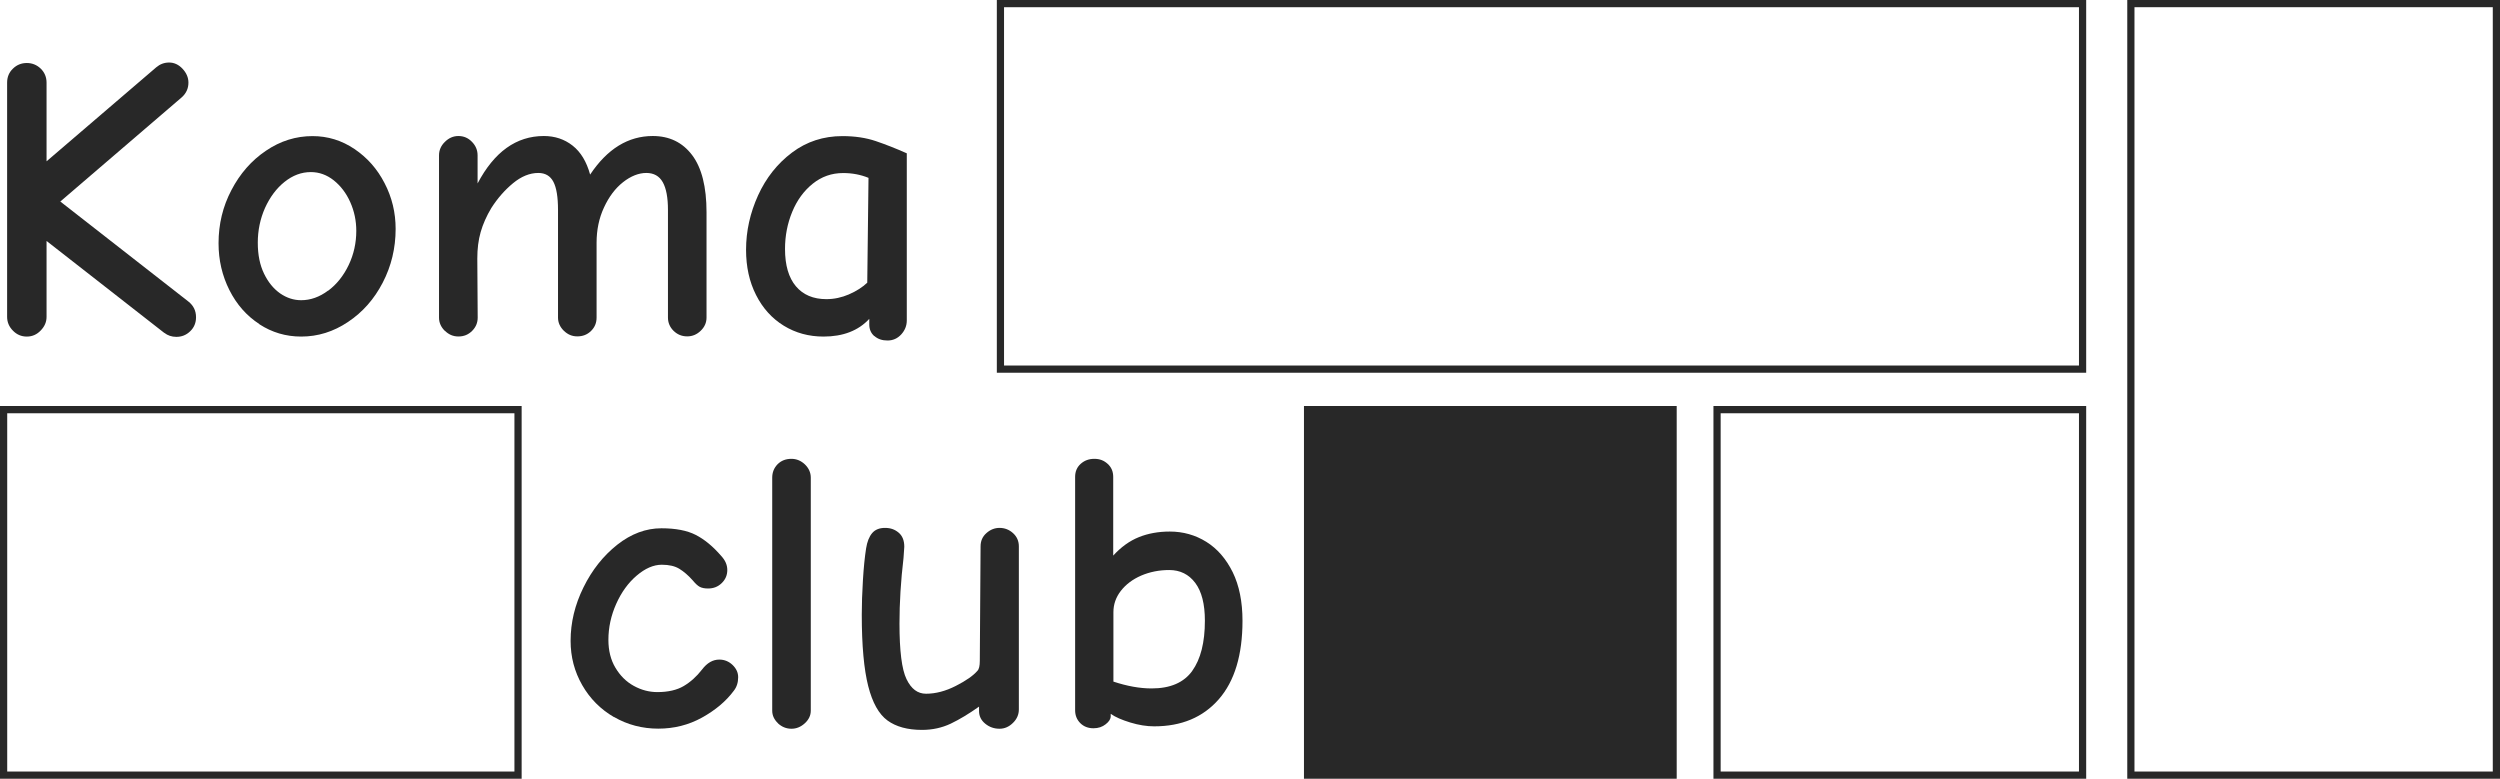 <?xml version="1.0" encoding="UTF-8"?>
<svg id="Layer_2" data-name="Layer 2" xmlns="http://www.w3.org/2000/svg" viewBox="0 0 259.9 80.96">
  <defs>
    <style>
      .cls-1 {
        fill: none;
        isolation: isolate;
      }

      .cls-2 {
        fill: #282828;
      }
    </style>
  </defs>
  <g id="Layer_2-2" data-name="Layer 2">
    <path class="cls-2" d="m216.13.75v37.25h-111.75V.75h111.75m.75-.75h-113.25v38.75h113.25V0h0Z"/>
    <path class="cls-2" d="m53.48,42.96v37.25H.75v-37.25h52.73m.75-.75H0v38.75h54.23v-38.75h0Z"/>
    <path class="cls-2" d="m216.13,42.96v37.25h-37.25v-37.25h37.25m.75-.75h-38.75v38.75h38.75v-38.75h0Z"/>
    <rect class="cls-2" x="135.56" y="42.21" width="38.75" height="38.75"/>
    <path class="cls-2" d="m259.15.75v79.46h-37.25V.75h37.25m.75-.75h-38.75v80.96h38.75V0h0Z"/>
    <g class="cls-1">
      <g class="cls-1">
        <path class="cls-2" d="m17.08,34.61l-12.24-9.56v7.89c0,.53-.2,1-.61,1.42-.4.42-.88.63-1.44.63s-1.04-.2-1.44-.61c-.4-.4-.61-.88-.61-1.44V8.59c0-.58.2-1.07.61-1.46.4-.39.88-.58,1.44-.58s1.04.2,1.44.58c.4.39.61.88.61,1.46v8.18l11.4-9.77c.39-.33.83-.5,1.34-.5.53,0,1,.22,1.4.65.4.43.61.91.61,1.44,0,.61-.24,1.13-.71,1.54l-12.61,10.82,13.32,10.4c.53.42.79.96.79,1.63,0,.58-.2,1.07-.61,1.46-.4.39-.88.58-1.44.58-.47,0-.89-.14-1.25-.42Z"/>
        <path class="cls-2" d="m26.96,33.69c-1.32-.86-2.36-2.04-3.11-3.53-.75-1.49-1.13-3.11-1.13-4.87,0-1.98.44-3.82,1.34-5.53.89-1.71,2.09-3.08,3.59-4.09,1.5-1.02,3.12-1.52,4.84-1.52,1.59,0,3.04.45,4.36,1.34,1.32.89,2.37,2.07,3.13,3.55.77,1.48,1.15,3.06,1.15,4.76,0,2-.45,3.86-1.34,5.58s-2.09,3.08-3.61,4.09c-1.52,1.02-3.14,1.52-4.87,1.52-1.59,0-3.04-.43-4.36-1.29Zm7.16-3.47c.89-.67,1.6-1.56,2.13-2.67.53-1.11.79-2.3.79-3.55,0-1.06-.21-2.05-.63-2.99s-.99-1.68-1.71-2.26c-.72-.57-1.52-.86-2.38-.86-.98,0-1.89.34-2.74,1.02-.85.68-1.52,1.59-2.03,2.71-.5,1.13-.75,2.33-.75,3.61s.22,2.33.65,3.22c.43.89.99,1.57,1.67,2.05.68.47,1.41.71,2.19.71.97,0,1.91-.33,2.8-1Z"/>
        <path class="cls-2" d="m46.25,34.4c-.4-.39-.61-.85-.61-1.38v-16.87c0-.53.2-1,.61-1.4.4-.4.87-.61,1.4-.61.56,0,1.03.2,1.42.61.39.4.58.87.58,1.4v2.92c1.73-3.28,4.02-4.93,6.89-4.93,1.14,0,2.14.33,2.99,1,.85.67,1.45,1.67,1.82,3.01,1.78-2.67,3.95-4.01,6.51-4.01,1.73,0,3.09.66,4.09,1.98,1,1.32,1.5,3.31,1.5,5.95v10.94c0,.53-.2.99-.61,1.38-.4.39-.87.58-1.4.58-.56,0-1.03-.2-1.42-.58-.39-.39-.58-.85-.58-1.38v-11.19c0-1.28-.18-2.24-.54-2.88-.36-.64-.93-.96-1.71-.96s-1.61.32-2.42.96c-.81.64-1.47,1.52-1.98,2.63-.52,1.11-.77,2.34-.77,3.67v7.77c0,.56-.19,1.02-.58,1.4-.39.38-.86.56-1.42.56s-1-.2-1.4-.58c-.4-.39-.61-.85-.61-1.38v-11.19c0-1.34-.16-2.31-.48-2.92-.32-.61-.84-.92-1.57-.92-.89,0-1.77.36-2.63,1.07-.86.71-1.61,1.57-2.25,2.57-.5.83-.87,1.67-1.11,2.5-.24.84-.35,1.75-.35,2.76l.04,6.14c0,.53-.19.99-.58,1.38-.39.39-.86.58-1.42.58s-1-.2-1.4-.58Z"/>
        <path class="cls-2" d="m90.89,34.94c-.35-.31-.52-.71-.52-1.21v-.58c-1.14,1.23-2.73,1.84-4.76,1.84-1.53,0-2.91-.38-4.13-1.13s-2.19-1.82-2.88-3.19c-.7-1.38-1.04-2.94-1.04-4.7,0-1.95.42-3.83,1.25-5.66.83-1.82,2.01-3.31,3.53-4.45,1.52-1.14,3.26-1.71,5.24-1.71,1.28,0,2.44.17,3.47.52,1.03.35,2.1.77,3.22,1.27v17.37c0,.56-.2,1.04-.58,1.46-.39.42-.86.63-1.42.63s-1.01-.15-1.36-.46Zm-2.63-4.34c.77-.33,1.4-.74,1.9-1.21l.13-10.9c-.81-.33-1.68-.5-2.63-.5-1.2,0-2.25.37-3.17,1.11s-1.63,1.71-2.13,2.92c-.5,1.21-.75,2.5-.75,3.86,0,1.7.38,2.99,1.13,3.88.75.89,1.81,1.34,3.17,1.34.81,0,1.59-.17,2.36-.5Z"/>
      </g>
    </g>
    <g class="cls-1">
      <g class="cls-1">
        <path class="cls-2" d="m63.83,74.55c-1.39-.81-2.49-1.91-3.3-3.32-.81-1.41-1.21-2.94-1.21-4.61,0-1.89.44-3.74,1.34-5.56.89-1.81,2.06-3.28,3.51-4.43,1.45-1.14,2.98-1.71,4.59-1.71,1.48,0,2.67.23,3.57.69.9.46,1.79,1.19,2.65,2.19.42.45.63.93.63,1.46s-.19.98-.58,1.36c-.39.38-.86.56-1.42.56-.36,0-.65-.06-.86-.17s-.45-.33-.73-.67c-.47-.53-.94-.93-1.4-1.21-.46-.28-1.06-.42-1.82-.42-.86,0-1.73.38-2.61,1.13s-1.59,1.73-2.13,2.94c-.54,1.21-.81,2.46-.81,3.74,0,1.11.24,2.08.73,2.9.49.82,1.12,1.45,1.9,1.88.78.43,1.6.65,2.46.65,1.11,0,2.03-.21,2.74-.63.71-.42,1.34-.99,1.9-1.71.53-.7,1.13-1.04,1.8-1.04.53,0,.99.19,1.38.56.39.38.58.8.58,1.27,0,.56-.15,1.03-.46,1.42-.81,1.09-1.91,2.01-3.3,2.78s-2.91,1.15-4.55,1.15-3.2-.4-4.59-1.21Z"/>
        <path class="cls-2" d="m80.89,75.2c-.4-.38-.61-.81-.61-1.32v-24.22c0-.56.19-1.02.56-1.4.38-.38.86-.56,1.44-.56.53,0,1,.2,1.4.58.4.39.61.85.61,1.38v24.22c0,.5-.21.94-.63,1.32s-.88.56-1.38.56c-.53,0-1-.19-1.4-.56Z"/>
        <path class="cls-2" d="m92.26,74.9c-.89-.65-1.56-1.84-2-3.57s-.67-4.2-.67-7.43c0-1.09.04-2.28.12-3.59.08-1.31.19-2.41.33-3.3.11-.7.32-1.22.63-1.59.31-.36.75-.54,1.34-.54s1.03.17,1.42.5c.39.33.58.82.58,1.46l-.08,1.17c-.28,2.37-.42,4.64-.42,6.81,0,2.84.24,4.77.73,5.78.49,1.02,1.16,1.52,2.03,1.52,1,0,2.03-.27,3.09-.81,1.06-.54,1.81-1.06,2.25-1.57.17-.17.25-.51.25-1.04l.08-11.9c0-.56.2-1.02.61-1.38.4-.36.86-.54,1.36-.54.53,0,1,.18,1.4.54.4.36.61.82.61,1.38v16.95c0,.53-.2,1-.61,1.4-.4.4-.87.61-1.4.61-.56,0-1.05-.17-1.48-.52-.43-.35-.65-.79-.65-1.32v-.46c-1.06.75-2.04,1.34-2.94,1.77-.91.43-1.9.65-2.99.65-1.5,0-2.7-.33-3.59-.98Z"/>
        <path class="cls-2" d="m112.31,75.18c-.36-.36-.54-.81-.54-1.34v-24.26c0-.56.19-1.01.58-1.36.39-.35.86-.52,1.42-.52s.99.17,1.38.52c.39.35.58.8.58,1.36v8.18c.81-.89,1.7-1.53,2.67-1.92.97-.39,2.05-.58,3.21-.58,1.39,0,2.66.36,3.8,1.07,1.14.71,2.05,1.76,2.74,3.15.68,1.39,1.02,3.08,1.02,5.05,0,3.56-.82,6.28-2.46,8.16-1.64,1.88-3.88,2.82-6.72,2.82-.78,0-1.61-.13-2.49-.4s-1.55-.56-2.03-.9v.25c0,.28-.17.56-.52.83-.35.28-.77.42-1.27.42-.56,0-1.02-.18-1.38-.54Zm11.63-5.43c.88-1.22,1.32-2.96,1.32-5.22,0-1.73-.33-3.03-1-3.93-.67-.89-1.57-1.34-2.71-1.34-1.06,0-2.03.2-2.92.58-.89.39-1.59.92-2.11,1.59-.52.67-.77,1.41-.77,2.21v7.22c1.42.47,2.74.71,3.97.71,1.95,0,3.36-.61,4.24-1.84Z"/>
      </g>
    </g>
  </g>
</svg>